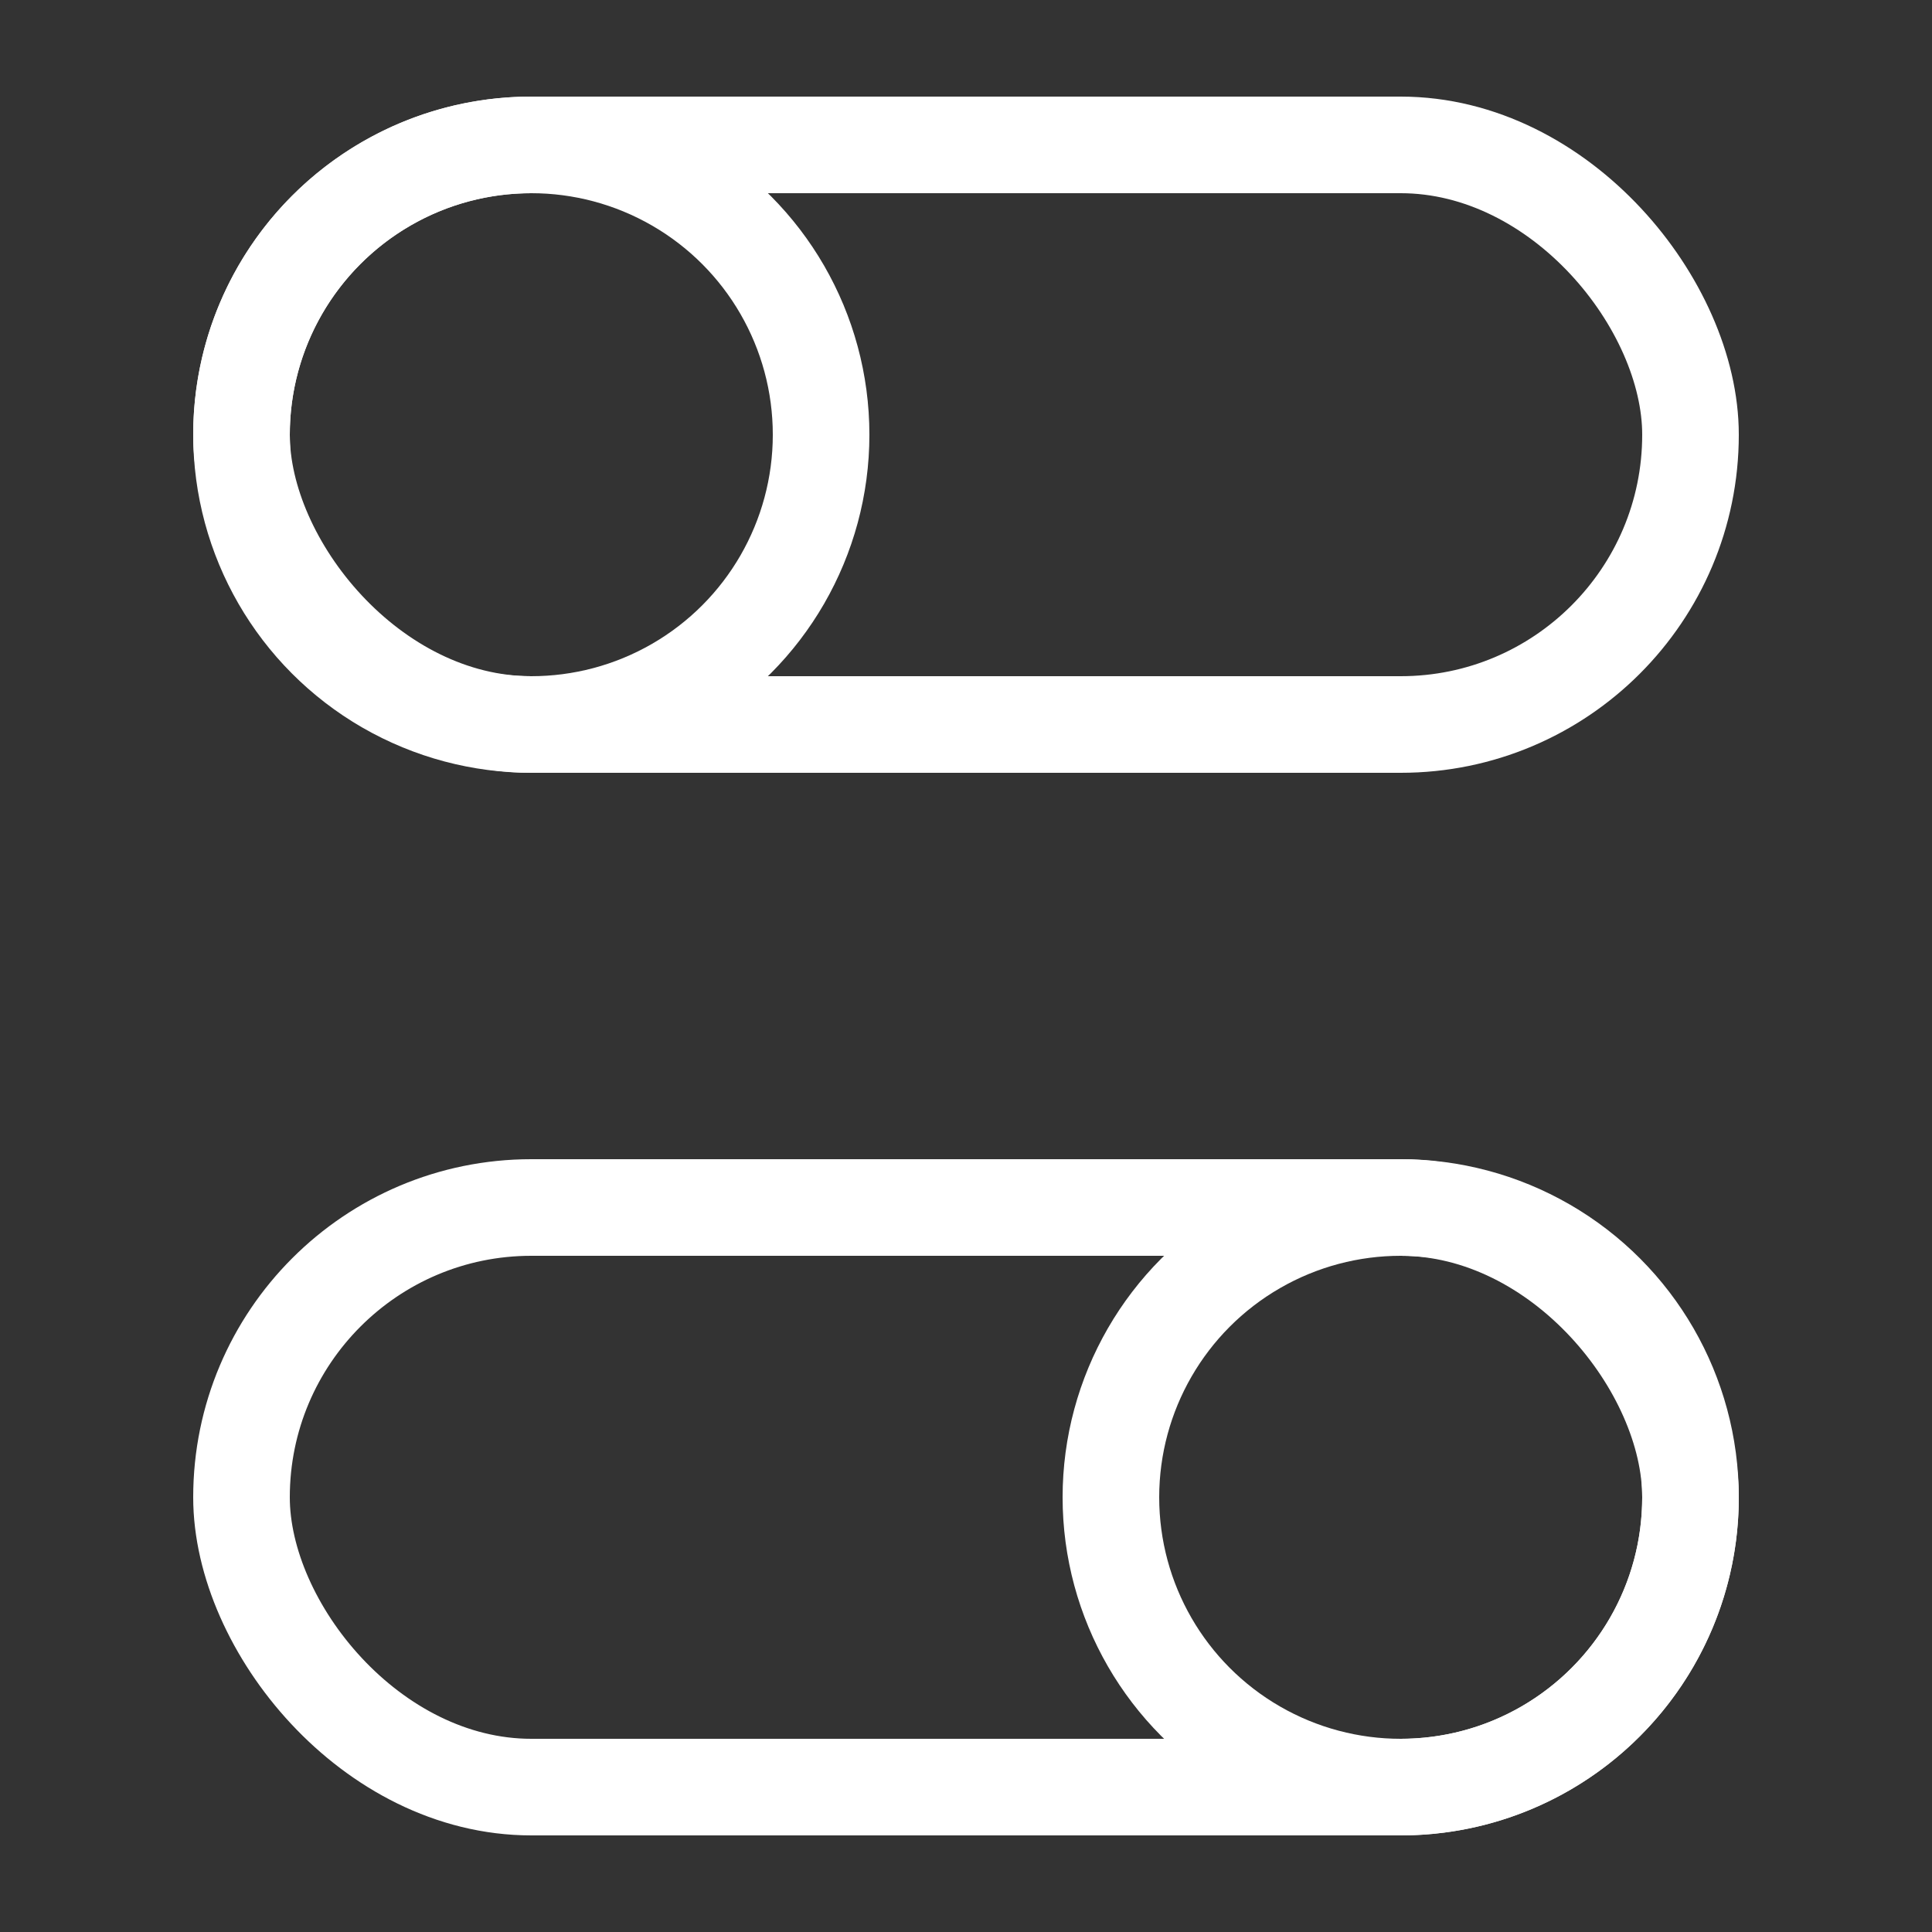 <svg xmlns="http://www.w3.org/2000/svg" width="16" height="16" fill="none"
    viewBox="0 0 20 20">
    <rect x="0" y="0" width="20" height="20" fill="#333333" stroke="none"/>
    <g stroke="white">
        <circle cx="5.5" cy="4.5" r="3" />
        <circle cx="14.5" cy="15.5" r="3" />
        <rect width="15" height="6" x="2.5" y="12.5" rx="3" />
        <rect width="15" height="6" x="2.5" y="1.5" rx="3" />
    </g>
</svg>